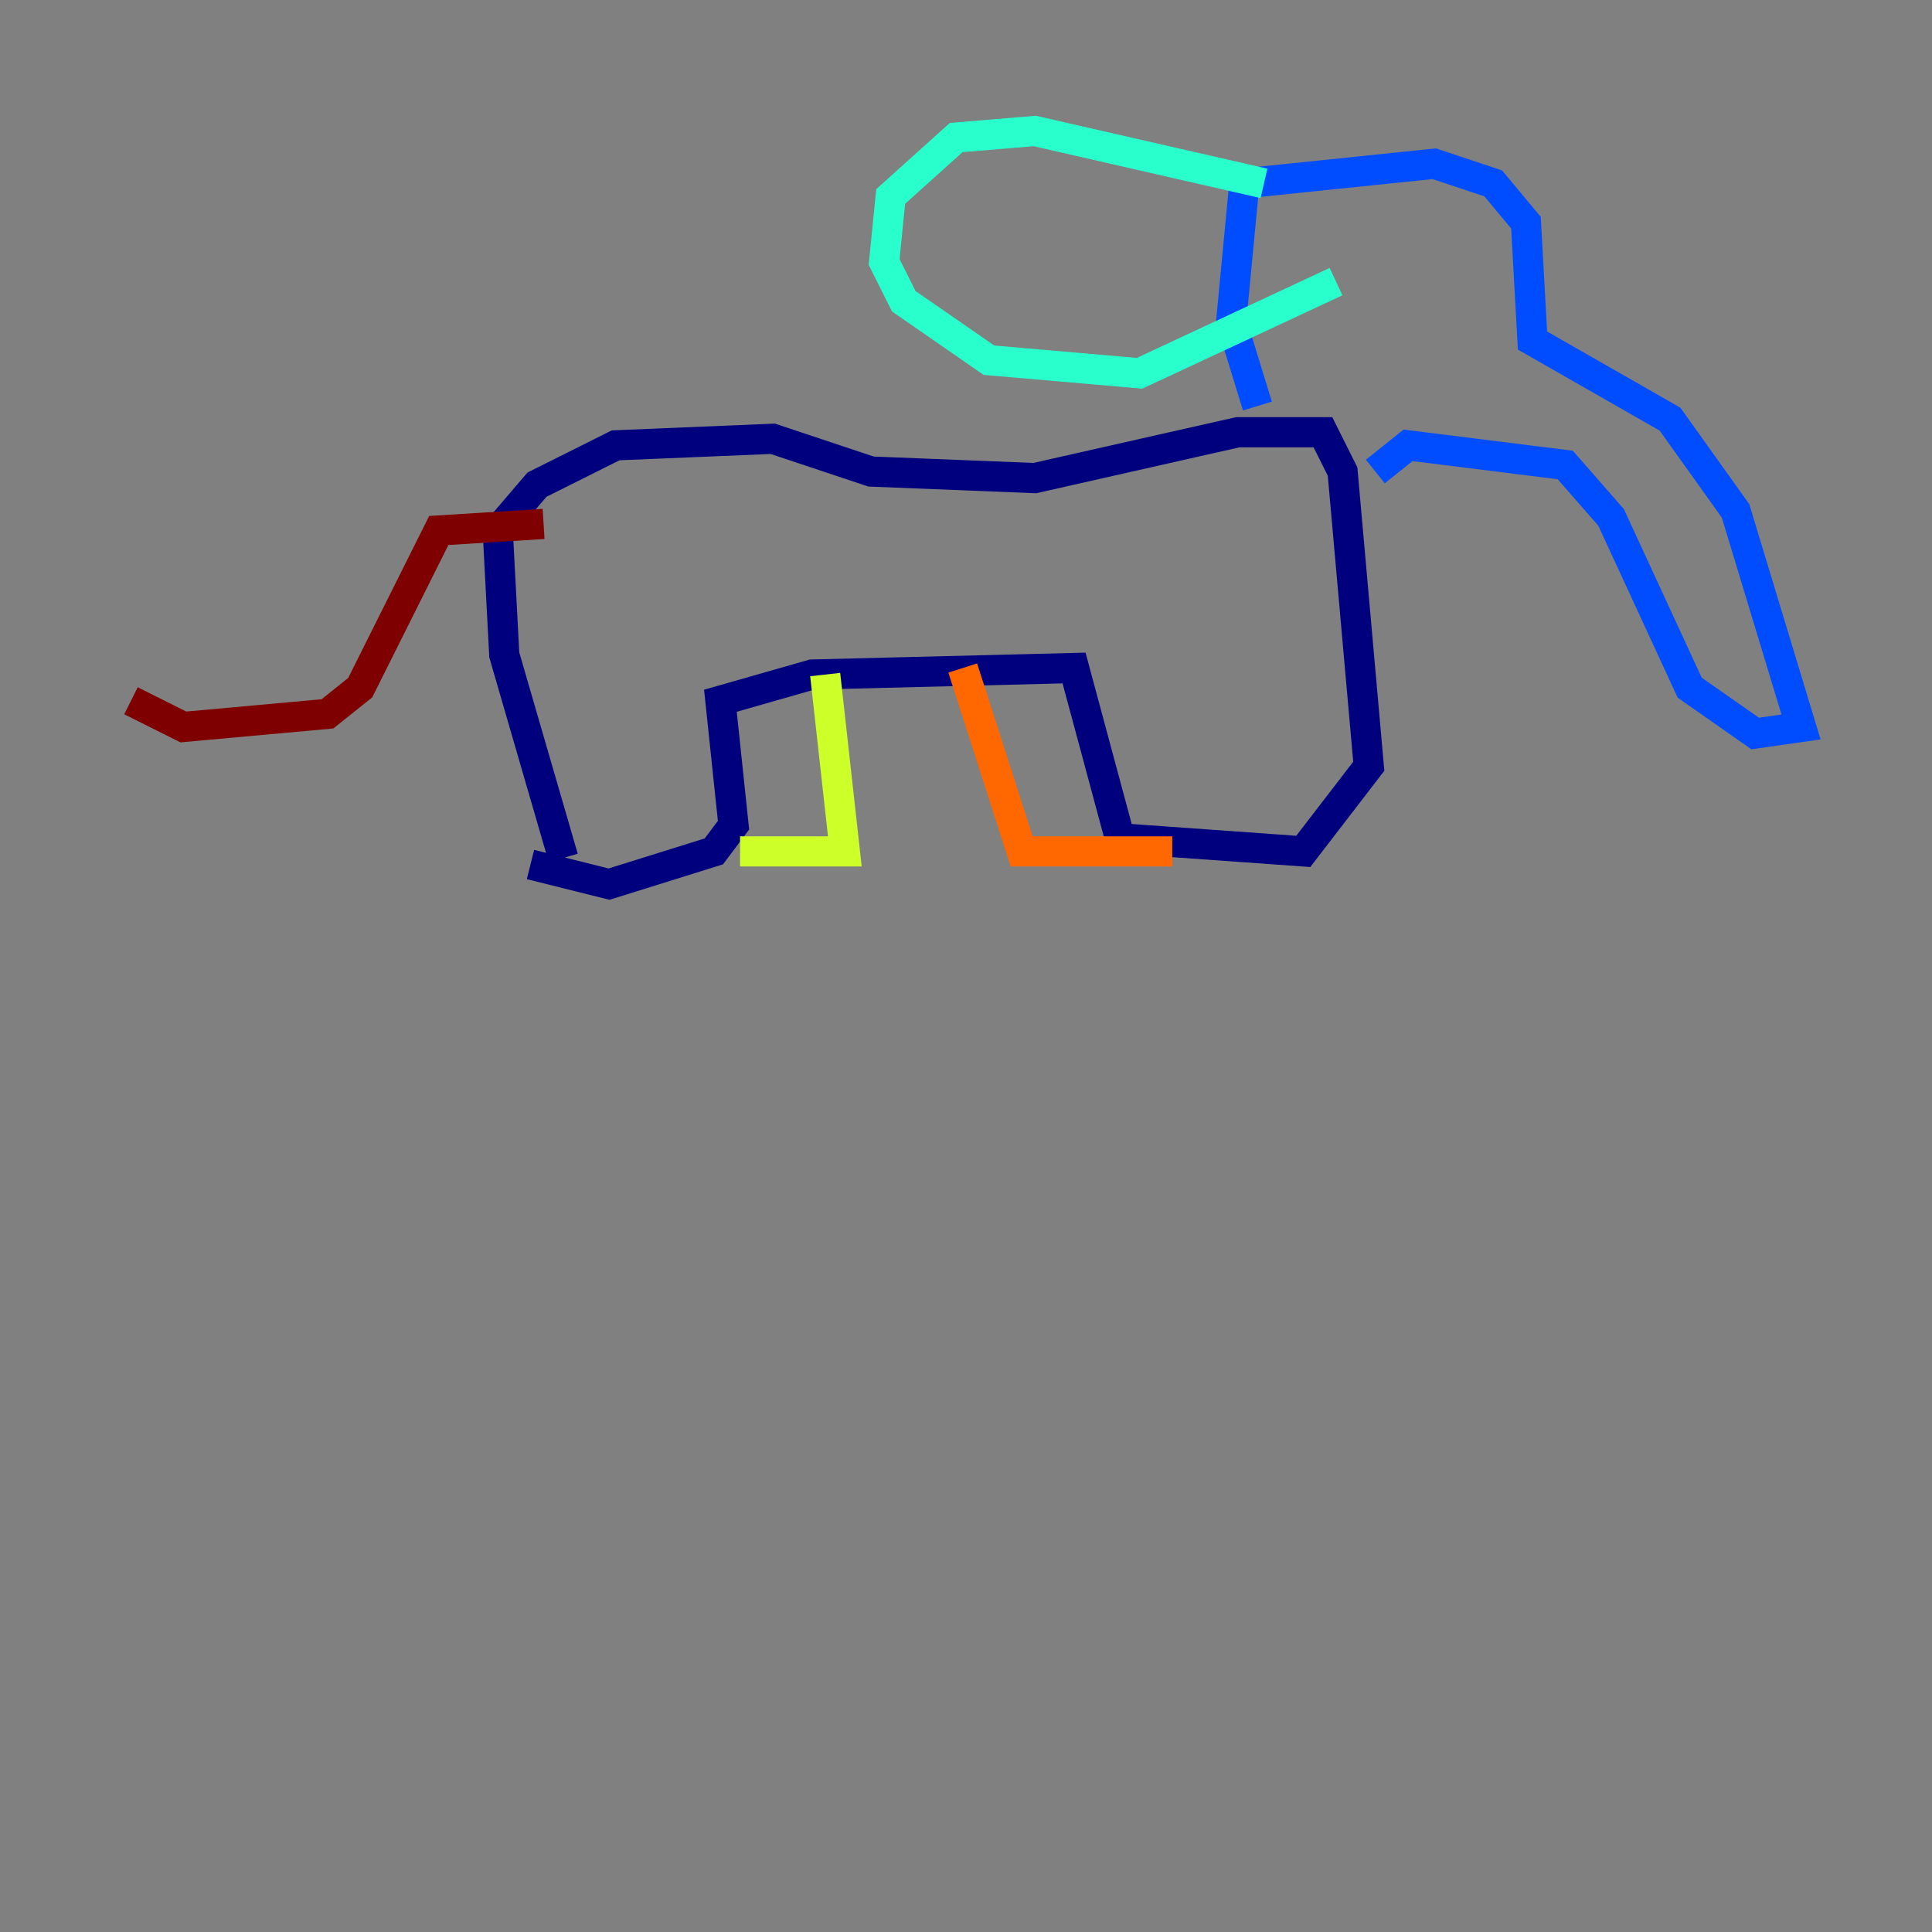 <?xml version="1.0" encoding="utf-8" ?>
<svg baseProfile="tiny" height="128" version="1.2" viewBox="0,0,128,128" width="128" xmlns="http://www.w3.org/2000/svg" xmlns:ev="http://www.w3.org/2001/xml-events" xmlns:xlink="http://www.w3.org/1999/xlink"><rect x="0" y="0" width="128" height="128" fill="#808080" stroke="none"/><defs /><polyline fill="none" points="37.315,56.841 33.41,43.39 32.976,35.146 35.58,32.108 40.786,29.505 51.2,29.071 57.709,31.241 68.556,31.675 82.007,28.637 87.647,28.637 88.949,31.241 90.685,50.766 86.346,56.407 74.197,55.539 71.159,44.258 53.803,44.691 47.729,46.427 48.597,54.671 47.295,56.407 40.352,58.576 35.146,57.275" stroke="#00007f" stroke-width="2" /><polyline fill="none" points="83.308,26.902 81.573,21.261 82.441,12.149 95.024,10.848 98.929,12.149 101.098,14.752 101.532,22.563 110.644,27.77 114.983,33.844 119.322,48.163 116.285,48.597 111.946,45.559 106.739,34.278 103.702,30.807 93.288,29.505 91.119,31.241" stroke="#004cff" stroke-width="2" /><polyline fill="none" points="83.742,12.149 68.556,8.678 63.349,9.112 59.01,13.017 58.576,17.356 59.878,19.959 65.519,23.864 75.498,24.732 88.515,18.658" stroke="#29ffcd" stroke-width="2" /><polyline fill="none" points="54.671,44.691 55.973,56.407 49.031,56.407" stroke="#cdff29" stroke-width="2" /><polyline fill="none" points="63.783,44.258 67.688,56.407 77.668,56.407" stroke="#ff6700" stroke-width="2" /><polyline fill="none" points="36.014,34.712 29.071,35.146 23.864,45.559 21.695,47.295 12.149,48.163 8.678,46.427" stroke="#7f0000" stroke-width="2" /></svg>